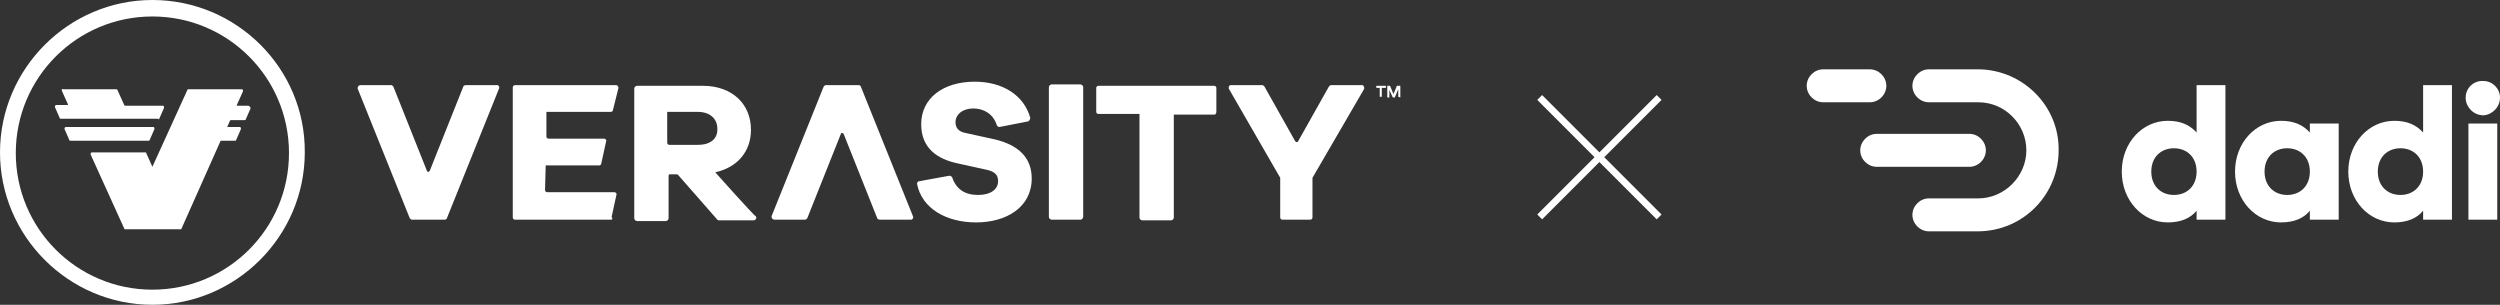 <?xml version="1.0" encoding="utf-8"?>
<!-- Generator: Adobe Illustrator 22.0.1, SVG Export Plug-In . SVG Version: 6.00 Build 0)  -->
<svg version="1.1" id="Layer_1" xmlns="http://www.w3.org/2000/svg" xmlns:xlink="http://www.w3.org/1999/xlink" x="0px" y="0px"
	 viewBox="0 0 364.2 44.4" style="enable-background:new 0 0 364.2 44.4;" xml:space="preserve">
<rect x="0" y="0" width="364.2" height="44.4" fill="#333333" stroke="none"/>
<style type="text/css">
	.st0{fill:#FFFFFF;}
	.st1{fill:none;stroke:#FFFFFF;stroke-miterlimit:10;}
</style>
<g>
	<path class="st0" d="M89,32H75c-0.2,0-0.3-0.2-0.3-0.3c0,0,0,0,0,0V12.7c0-0.2,0.2-0.3,0.4-0.3h14.7c0.1,0,0.3,0.2,0.3,0.4L89.3,16
		c0,0.2-0.2,0.3-0.3,0.3h-9.4v3.6c0,0.2,0.2,0.3,0.3,0.3H88c0.2,0,0.4,0.2,0.3,0.4l-0.7,3.2c0,0.2-0.2,0.3-0.3,0.3h-7.8l-0.1,3.6
		c0,0.2,0.2,0.3,0.3,0.3c0,0,0,0,0,0h9.8c0.2,0,0.4,0.2,0.3,0.4l-0.7,3.2C89.3,31.9,89.2,32,89,32 M149.7,17.7l-4.1,0.8
		c-0.2,0-0.3-0.1-0.4-0.3c-0.5-1.6-1.9-2.4-3.4-2.4c-1.6,0-2.6,0.9-2.6,2c0,0.8,0.4,1.4,1.6,1.6l4.1,0.9c3.4,0.8,5.4,2.6,5.4,5.7
		c0,4.2-3.7,6.4-8.1,6.4c-4.3,0-7.9-2-8.6-5.6c0-0.2,0.1-0.4,0.3-0.4l4.4-0.8c0.2,0,0.3,0.1,0.4,0.2c0.6,1.8,1.9,2.6,3.8,2.6
		c1.8,0,2.9-0.8,2.9-2c0-0.9-0.4-1.4-1.8-1.7l-4.1-0.9c-2.8-0.6-5.3-2.1-5.3-5.7c0-3.8,3.2-6.2,7.8-6.2c4.1,0,7.2,2,8.1,5.3
		C150,17.5,149.9,17.7,149.7,17.7C149.7,17.7,149.7,17.7,149.7,17.7 M101.7,21.1h-4.2c-0.2,0-0.3-0.2-0.3-0.3v-4.5h4.5
		c1.7,0,2.8,1,2.8,2.4C104.6,20.2,103.5,21.1,101.7,21.1z M104.2,25.1c3.2-0.7,5.2-3,5.2-6.2c0-3.8-2.8-6.4-7-6.4h-9.6
		c-0.2,0-0.4,0.2-0.4,0.4v18.9c0,0.2,0.2,0.4,0.4,0.4h4.2c0.2,0,0.4-0.2,0.4-0.4v-6.2c0-0.1,0.1-0.2,0.1-0.2h1.1
		c0.1,0,0.1,0,0.2,0.1l5.7,6.5c0.1,0.1,0.2,0.1,0.3,0.1h5c0.3,0,0.5-0.4,0.3-0.6C109.9,31.5,104.2,25.1,104.2,25.1z M67.5,12.6
		l-4.9,12.3c-0.1,0.1-0.2,0.2-0.3,0.1c-0.1,0-0.1-0.1-0.1-0.1l-4.9-12.3c-0.1-0.1-0.2-0.2-0.3-0.2h-4.5c-0.2,0-0.4,0.2-0.4,0.4
		c0,0,0,0.1,0,0.1l7.6,18.9c0.1,0.1,0.2,0.2,0.3,0.2h4.8c0.1,0,0.3-0.1,0.3-0.2l7.6-18.9c0.1-0.2,0-0.4-0.2-0.5c0,0-0.1,0-0.1,0
		h-4.5C67.7,12.4,67.5,12.5,67.5,12.6 M127.8,31.8l-4.9-12.3c-0.1-0.1-0.2-0.2-0.3-0.1c-0.1,0-0.1,0.1-0.1,0.1l-4.9,12.3
		c-0.1,0.1-0.2,0.2-0.3,0.2h-4.5c-0.2,0-0.4-0.2-0.4-0.4c0,0,0-0.1,0-0.1l7.6-18.9c0.1-0.1,0.2-0.2,0.3-0.2h4.8
		c0.1,0,0.3,0.1,0.3,0.2l7.6,18.9c0.1,0.2,0,0.4-0.2,0.5c0,0-0.1,0-0.1,0h-4.5C128,32,127.8,31.9,127.8,31.8 M157.4,32h-4.2
		c-0.2,0-0.4-0.2-0.4-0.4V12.7c0-0.2,0.2-0.4,0.4-0.4h4.2c0.2,0,0.4,0.2,0.4,0.4v18.9C157.7,31.9,157.6,32,157.4,32
		C157.4,32,157.4,32,157.4,32 M201.3,12.8v1.3c0,0,0,0,0,0h-0.3c0,0,0,0,0,0v-1.3c0,0,0,0,0,0h-0.5c0,0,0,0,0,0v-0.3c0,0,0,0,0,0
		h1.4c0,0,0,0,0,0v0.3c0,0,0,0,0,0L201.3,12.8C201.3,12.8,201.3,12.8,201.3,12.8 M203.7,14.1V13l-0.5,1.2c0,0,0,0,0,0h-0.3
		c0,0,0,0,0,0l-0.5-1.1v1.1c0,0,0,0,0,0h-0.3c0,0,0,0,0,0v-1.7c0,0,0,0,0,0h0.4c0,0,0,0,0,0l0.5,1.2l0.5-1.2c0,0,0,0,0,0h0.5
		c0,0,0,0,0,0v1.7c0,0,0,0,0,0L203.7,14.1C203.7,14.2,203.7,14.2,203.7,14.1 M177.2,16.3v-3.5c0-0.2-0.2-0.3-0.3-0.3l0,0H160
		c-0.2,0-0.3,0.2-0.3,0.3c0,0,0,0,0,0v3.5c0,0.2,0.2,0.3,0.3,0.3h6v15.1c0,0.2,0.2,0.4,0.4,0.4h4.2c0.2,0,0.4-0.2,0.4-0.4v-15h6
		C177.1,16.6,177.2,16.5,177.2,16.3C177.2,16.3,177.2,16.3,177.2,16.3 M198.5,12.4h-4.6c-0.1,0-0.2,0.1-0.3,0.2l-4.5,8
		c0,0.1-0.1,0.1-0.2,0.1c-0.1,0-0.2-0.1-0.2-0.1l-4.5-8c-0.1-0.1-0.2-0.2-0.3-0.2h-4.6c-0.2,0-0.3,0.2-0.3,0.3c0,0.1,0,0.1,0,0.2
		l7.5,13v5.8c0,0.2,0.2,0.3,0.3,0.3h4.1c0.2,0,0.3-0.2,0.3-0.3v-5.8l7.5-12.9c0.1-0.2,0-0.4-0.1-0.5
		C198.6,12.4,198.6,12.4,198.5,12.4 M36.2,15.4h-1.6c-0.1,0-0.1,0-0.1-0.1c0,0,0,0,0,0l0.9-2c0-0.1,0-0.2-0.1-0.3c0,0-0.1,0-0.1,0
		h-7.7c-0.1,0-0.2,0-0.2,0.1l-5.1,11.2h0l-0.9-2c0-0.1-0.1-0.1-0.2-0.1h-7.7c-0.1,0-0.2,0.1-0.2,0.2c0,0,0,0.1,0,0.1l4.9,10.8
		c0,0.1,0.1,0.1,0.2,0.1l8.1,0v0l5.7-12.8c0-0.1,0.1-0.1,0.2-0.1h1.9c0.1,0,0.2,0,0.2-0.1l0.7-1.6c0-0.1,0-0.2-0.1-0.3
		c0,0-0.1,0-0.1,0h-1.8l0.4-0.9c0-0.1,0.1-0.1,0.2-0.1h1.9c0.1,0,0.2,0,0.2-0.1l0.7-1.6C36.5,15.6,36.4,15.5,36.2,15.4
		C36.3,15.4,36.3,15.4,36.2,15.4L36.2,15.4z M23.2,17.3l0.7-1.6c0-0.1,0-0.2-0.1-0.3c0,0-0.1,0-0.1,0h-5.4c-0.1,0-0.2,0-0.2-0.1
		l-1-2.2c0-0.1-0.1-0.1-0.2-0.1H9.2C9.1,12.9,9,13,9,13.1c0,0,0,0.1,0,0.1l0.9,2c0,0.1,0,0.1-0.1,0.1c0,0,0,0,0,0H8.2
		c-0.1,0-0.2,0.1-0.2,0.2c0,0,0,0.1,0,0.1l0.7,1.6c0,0.1,0.1,0.1,0.2,0.1H23C23.1,17.4,23.2,17.4,23.2,17.3z M21.8,20.4l0.7-1.6
		c0-0.1,0-0.2-0.1-0.3c0,0-0.1,0-0.1,0H9.6c-0.1,0-0.2,0.1-0.2,0.2c0,0,0,0.1,0,0.1l0.7,1.6c0,0.1,0.1,0.1,0.2,0.1h11.3
		C21.7,20.5,21.8,20.5,21.8,20.4z"/>
</g>
<g>
	<path class="st0" d="M324.2,12.4V32H320v-1.3c-0.9,1.1-2.3,1.7-4.2,1.7c-3.7,0-6.7-3.2-6.7-7.4s3-7.4,6.7-7.4
		c1.9,0,3.2,0.6,4.2,1.7v-6.9H324.2z M320,25c0-2.1-1.4-3.4-3.3-3.4c-1.9,0-3.3,1.3-3.3,3.4s1.4,3.4,3.3,3.4S320,27.1,320,25z
		 M340.7,18v14h-4.2v-1.3c-0.9,1.1-2.3,1.7-4.2,1.7c-3.7,0-6.7-3.2-6.7-7.4s3-7.4,6.7-7.4c1.9,0,3.2,0.6,4.2,1.7V18L340.7,18z
		 M336.5,25c0-2.1-1.4-3.4-3.3-3.4s-3.3,1.3-3.3,3.4s1.4,3.4,3.3,3.4S336.5,27.1,336.5,25z M357.2,12.4V32H353v-1.3
		c-0.9,1.1-2.3,1.7-4.2,1.7c-3.7,0-6.7-3.2-6.7-7.4s3-7.4,6.7-7.4c1.9,0,3.2,0.6,4.2,1.7v-6.9H357.2z M353,25c0-2.1-1.4-3.4-3.3-3.4
		c-1.9,0-3.3,1.3-3.3,3.4s1.4,3.4,3.3,3.4C351.6,28.4,353,27.1,353,25z M359.2,14.2c0-1.4,1.2-2.5,2.6-2.4c1.3,0,2.4,1.1,2.4,2.4
		c0,1.4-1.1,2.5-2.4,2.6c-1.4,0-2.5-1.1-2.6-2.4C359.2,14.3,359.2,14.3,359.2,14.2z M359.6,18h4.2v14h-4.2L359.6,18z M286.9,24.3
		c1.3,0,2.4-1.1,2.4-2.4c0-1.3-1.1-2.4-2.4-2.4l0,0h-13.5c-1.3,0-2.4,1.1-2.4,2.4c0,1.3,1.1,2.4,2.4,2.4H286.9z"/>
	<path class="st0" d="M288.3,10.1h-7.3c-1.3,0-2.4,1.1-2.4,2.4s1.1,2.4,2.4,2.4h7.2c3.9,0,7,3.2,7,7s-3.2,7-7,7l0,0h-7.2
		c-1.3,0-2.4,1.1-2.4,2.4c0,1.3,1.1,2.4,2.4,2.4c0,0,0,0,0,0h7.3c6.5-0.1,11.7-5.4,11.6-12C299.9,15.4,294.7,10.2,288.3,10.1z
		 M272.4,14.9c1.3,0,2.4-1.1,2.4-2.4s-1.1-2.4-2.4-2.4l0,0h-6.8c-1.3,0-2.4,1.1-2.4,2.4s1.1,2.4,2.4,2.4
		C265.6,14.9,272.4,14.9,272.4,14.9z"/>
</g>
<line class="st1" x1="224.3" y1="14.2" x2="241.7" y2="31.6"/>
<line class="st1" x1="241.7" y1="14.2" x2="224.3" y2="31.6"/>
<path class="st0" d="M22.2,0L22.2,0C10,0,0,10,0,22.2s10,22.2,22.2,22.2s22.2-10,22.2-22.2C44.5,10,34.5,0,22.2,0z M22.2,42.2
	c-11,0-19.9-8.9-19.9-19.9c0-11,8.9-19.9,19.9-19.9c11,0,19.9,8.9,19.9,19.9C42.1,33.3,33.2,42.2,22.2,42.2z"/>
</svg>
